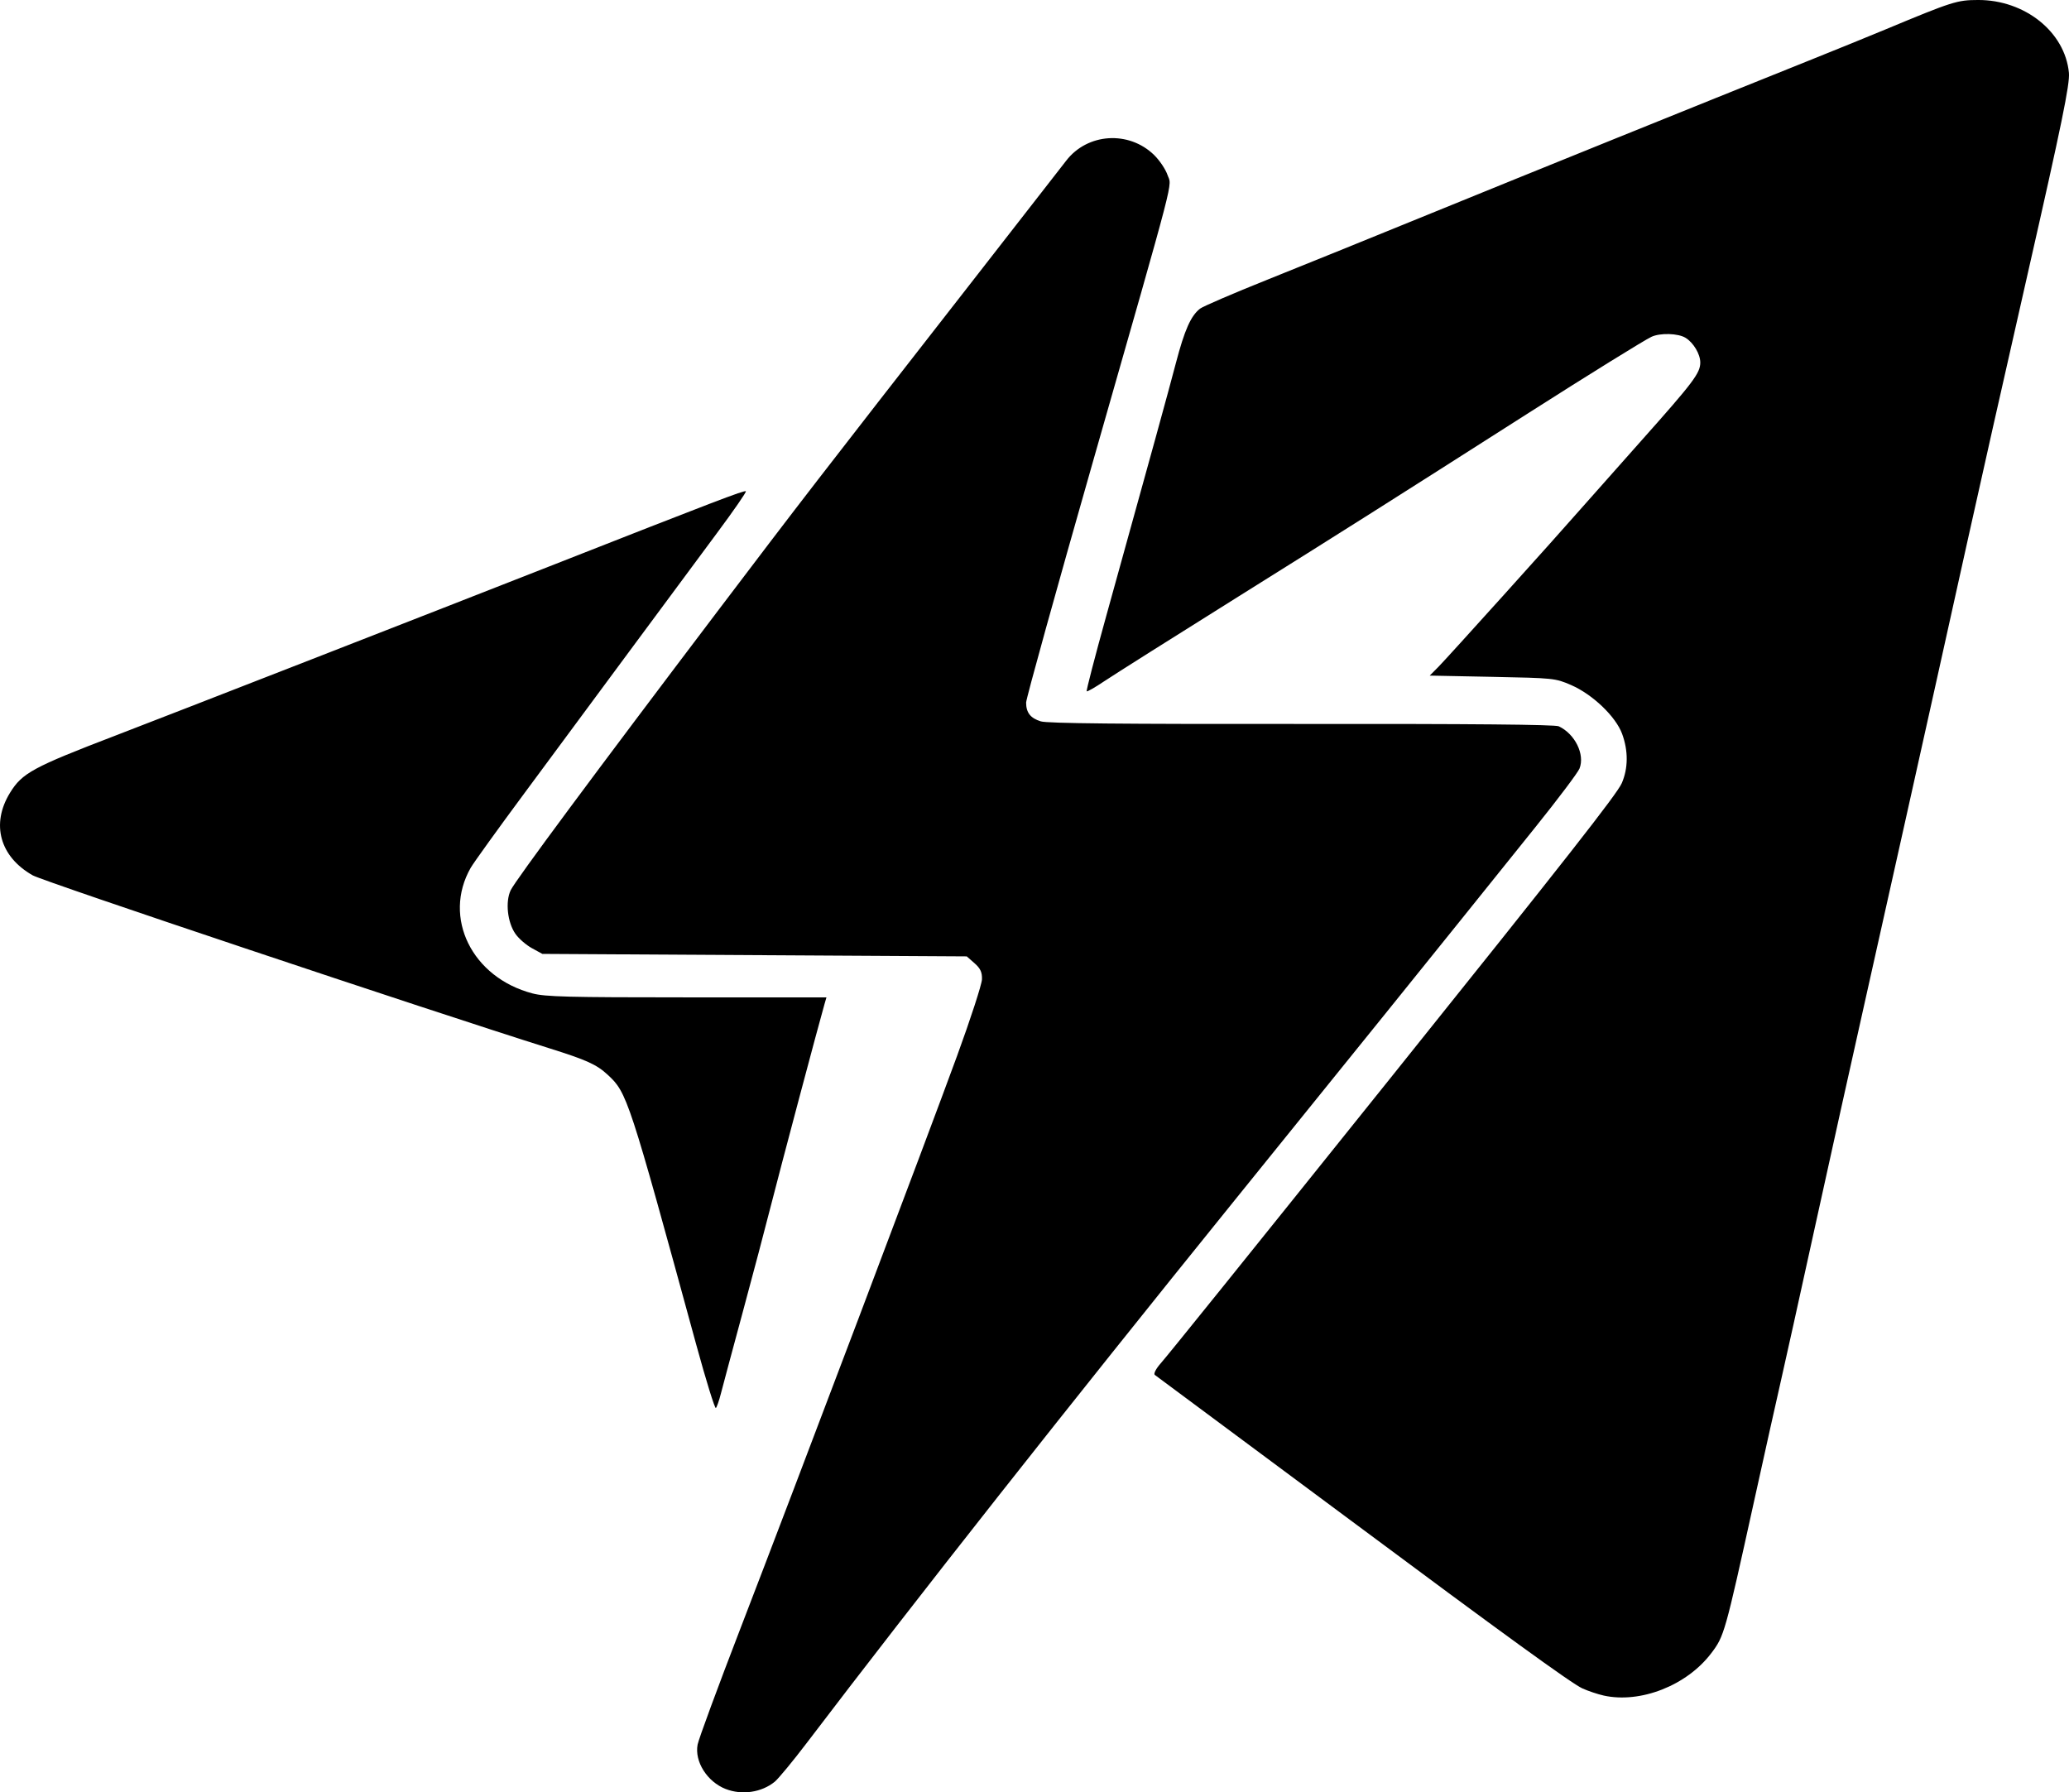 <?xml version="1.0" encoding="UTF-8" standalone="no"?>
<!-- Created with Inkscape (http://www.inkscape.org/) -->

<svg
   width="250mm"
   height="216.542mm"
   viewBox="0 0 250 216.542"
   version="1.1"
   id="svg1"
   xml:space="preserve"
   inkscape:export-filename="TGicon"
   inkscape:export-xdpi="96"
   inkscape:export-ydpi="96"
   xmlns:inkscape="http://www.inkscape.org/namespaces/inkscape"
   xmlns:sodipodi="http://sodipodi.sourceforge.net/DTD/sodipodi-0.dtd"
   xmlns="http://www.w3.org/2000/svg"
   xmlns:svg="http://www.w3.org/2000/svg"><sodipodi:namedview
     id="namedview1"
     pagecolor="#ffffff"
     bordercolor="#000000"
     borderopacity="0.25"
     inkscape:showpageshadow="2"
     inkscape:pageopacity="0.0"
     inkscape:pagecheckerboard="0"
     inkscape:deskcolor="#d1d1d1"
     inkscape:document-units="mm" /><defs
     id="defs1" /><g
     inkscape:label="Layer 1"
     inkscape:groupmode="layer"
     id="layer1"
     transform="translate(-25.665,-47.694)"><path
       style="fill:#000000;stroke-width:1.818"
       d="m 113.35,263.832 c -2.24,-0.877 -3.784,-3.322 -3.391,-5.371 0.128,-0.668 2.451,-6.967 5.162,-13.996 6.874,-17.825 22.638,-59.483 26.194,-69.219 1.628,-4.458 2.978,-8.611 3.001,-9.229 0.03,-0.855 -0.184,-1.322 -0.899,-1.951 l -0.939,-0.827 -25.641,-0.15 -25.641,-0.15 -1.261,-0.691 c -0.694,-0.38 -1.586,-1.154 -1.984,-1.721 -0.97,-1.382 -1.245,-3.879 -0.581,-5.279 0.554,-1.168 10.119,-14.064 25.136,-33.888 9.738,-12.856 12.161,-15.993 30.305,-39.251 5.893,-7.554 11.144,-14.296 11.669,-14.983 2.566,-3.357 7.575,-3.688 10.637,-0.704 0.657,0.641 1.385,1.724 1.618,2.409 0.52,1.529 1.266,-1.339 -9.021,34.678 -4.435,15.526 -8.063,28.605 -8.063,29.064 0,1.219 0.524,1.888 1.779,2.274 0.801,0.246 9.605,0.333 31.513,0.311 20.584,-0.021 30.617,0.071 31.069,0.284 1.965,0.926 3.18,3.401 2.506,5.104 -0.193,0.489 -2.612,3.7 -5.375,7.137 -2.763,3.437 -6.868,8.545 -9.122,11.352 -4.744,5.906 -9.919,12.318 -27.377,33.923 -20.066,24.831 -38.131,47.74 -51.485,65.293 -1.696,2.229 -3.446,4.348 -3.889,4.708 -1.587,1.291 -3.956,1.64 -5.918,0.872 z m 106.082,-11.293 c -0.706,-0.156 -1.863,-0.544 -2.572,-0.863 -1.273,-0.572 -9.764,-6.729 -28.013,-20.313 -5.155,-3.837 -12.517,-9.305 -16.36,-12.149 -3.843,-2.845 -7.123,-5.281 -7.289,-5.413 -0.168,-0.134 0.145,-0.747 0.708,-1.385 0.927,-1.052 9.62,-11.844 27.882,-34.617 21.092,-26.302 27.279,-34.189 27.841,-35.491 0.777,-1.802 0.792,-3.901 0.04,-5.951 -0.768,-2.096 -3.574,-4.778 -6.175,-5.903 -1.899,-0.822 -2.075,-0.84 -9.505,-0.987 l -7.57,-0.15 1.046,-1.051 c 0.999,-1.003 14.326,-15.787 17.146,-19.019 0.741,-0.85 4.055,-4.584 7.364,-8.299 6.306,-7.08 7.137,-8.18 7.137,-9.456 0,-1.016 -0.821,-2.393 -1.778,-2.984 -0.893,-0.551 -3.066,-0.615 -4.124,-0.121 -0.845,0.394 -7.648,4.609 -14.719,9.119 -17.084,10.896 -22.294,14.192 -35.107,22.208 -7.873,4.926 -15.207,9.555 -16.296,10.287 -1.089,0.732 -2.041,1.278 -2.115,1.213 -0.074,-0.065 0.99,-4.166 2.364,-9.113 5.594,-20.14 7.452,-26.891 8.421,-30.578 1.043,-3.971 1.792,-5.658 2.903,-6.534 0.348,-0.274 4.007,-1.849 8.131,-3.5 4.124,-1.651 13.02,-5.255 19.769,-8.01 11.45,-4.674 32.284,-13.096 45.673,-18.464 3.187,-1.278 7.328,-2.962 9.203,-3.743 8.168,-3.402 8.703,-3.572 11.248,-3.578 5.661,-0.013 10.503,3.872 10.97,8.801 0.127,1.338 -0.87,6.196 -4.963,24.19 -2.817,12.383 -6.058,26.77 -7.203,31.971 -1.145,5.201 -2.988,13.509 -4.097,18.462 -1.109,4.953 -2.719,12.181 -3.577,16.061 -0.859,3.88 -2.926,13.134 -4.595,20.564 -1.669,7.43 -4.5,20.196 -6.292,28.369 -1.792,8.173 -3.631,16.481 -4.087,18.462 -0.456,1.981 -1.916,8.533 -3.244,14.56 -3.517,15.961 -3.591,16.223 -5.167,18.302 -2.947,3.887 -8.551,6.088 -12.996,5.105 z m -109.64,-42.392 c -8.16,-29.851 -8.351,-30.434 -10.695,-32.601 -1.346,-1.244 -2.521,-1.778 -7.049,-3.201 -14.835,-4.663 -61.115,-20.152 -62.427,-20.894 -3.982,-2.251 -5.07,-6.2 -2.748,-9.974 1.47,-2.388 2.746,-3.081 12.685,-6.893 6.635,-2.545 39.266,-15.266 52.319,-20.396 20.223,-7.949 23.739,-9.293 23.912,-9.141 0.088,0.078 -1.484,2.351 -3.493,5.051 -2.01,2.7 -6.749,9.097 -10.532,14.216 -3.783,5.118 -9.516,12.867 -12.74,17.219 -3.224,4.352 -6.142,8.405 -6.485,9.006 -3.425,6.005 0.149,13.262 7.474,15.177 1.552,0.406 4.284,0.476 18.665,0.476 h 16.847 l -0.239,0.826 c -0.649,2.243 -5.381,20.03 -6.449,24.241 -0.67,2.642 -2.224,8.518 -3.453,13.059 -1.229,4.541 -2.406,8.931 -2.617,9.756 -0.21,0.826 -0.481,1.604 -0.601,1.729 -0.12,0.125 -1.188,-3.319 -2.373,-7.655 z"
       id="path1" /></g></svg>

